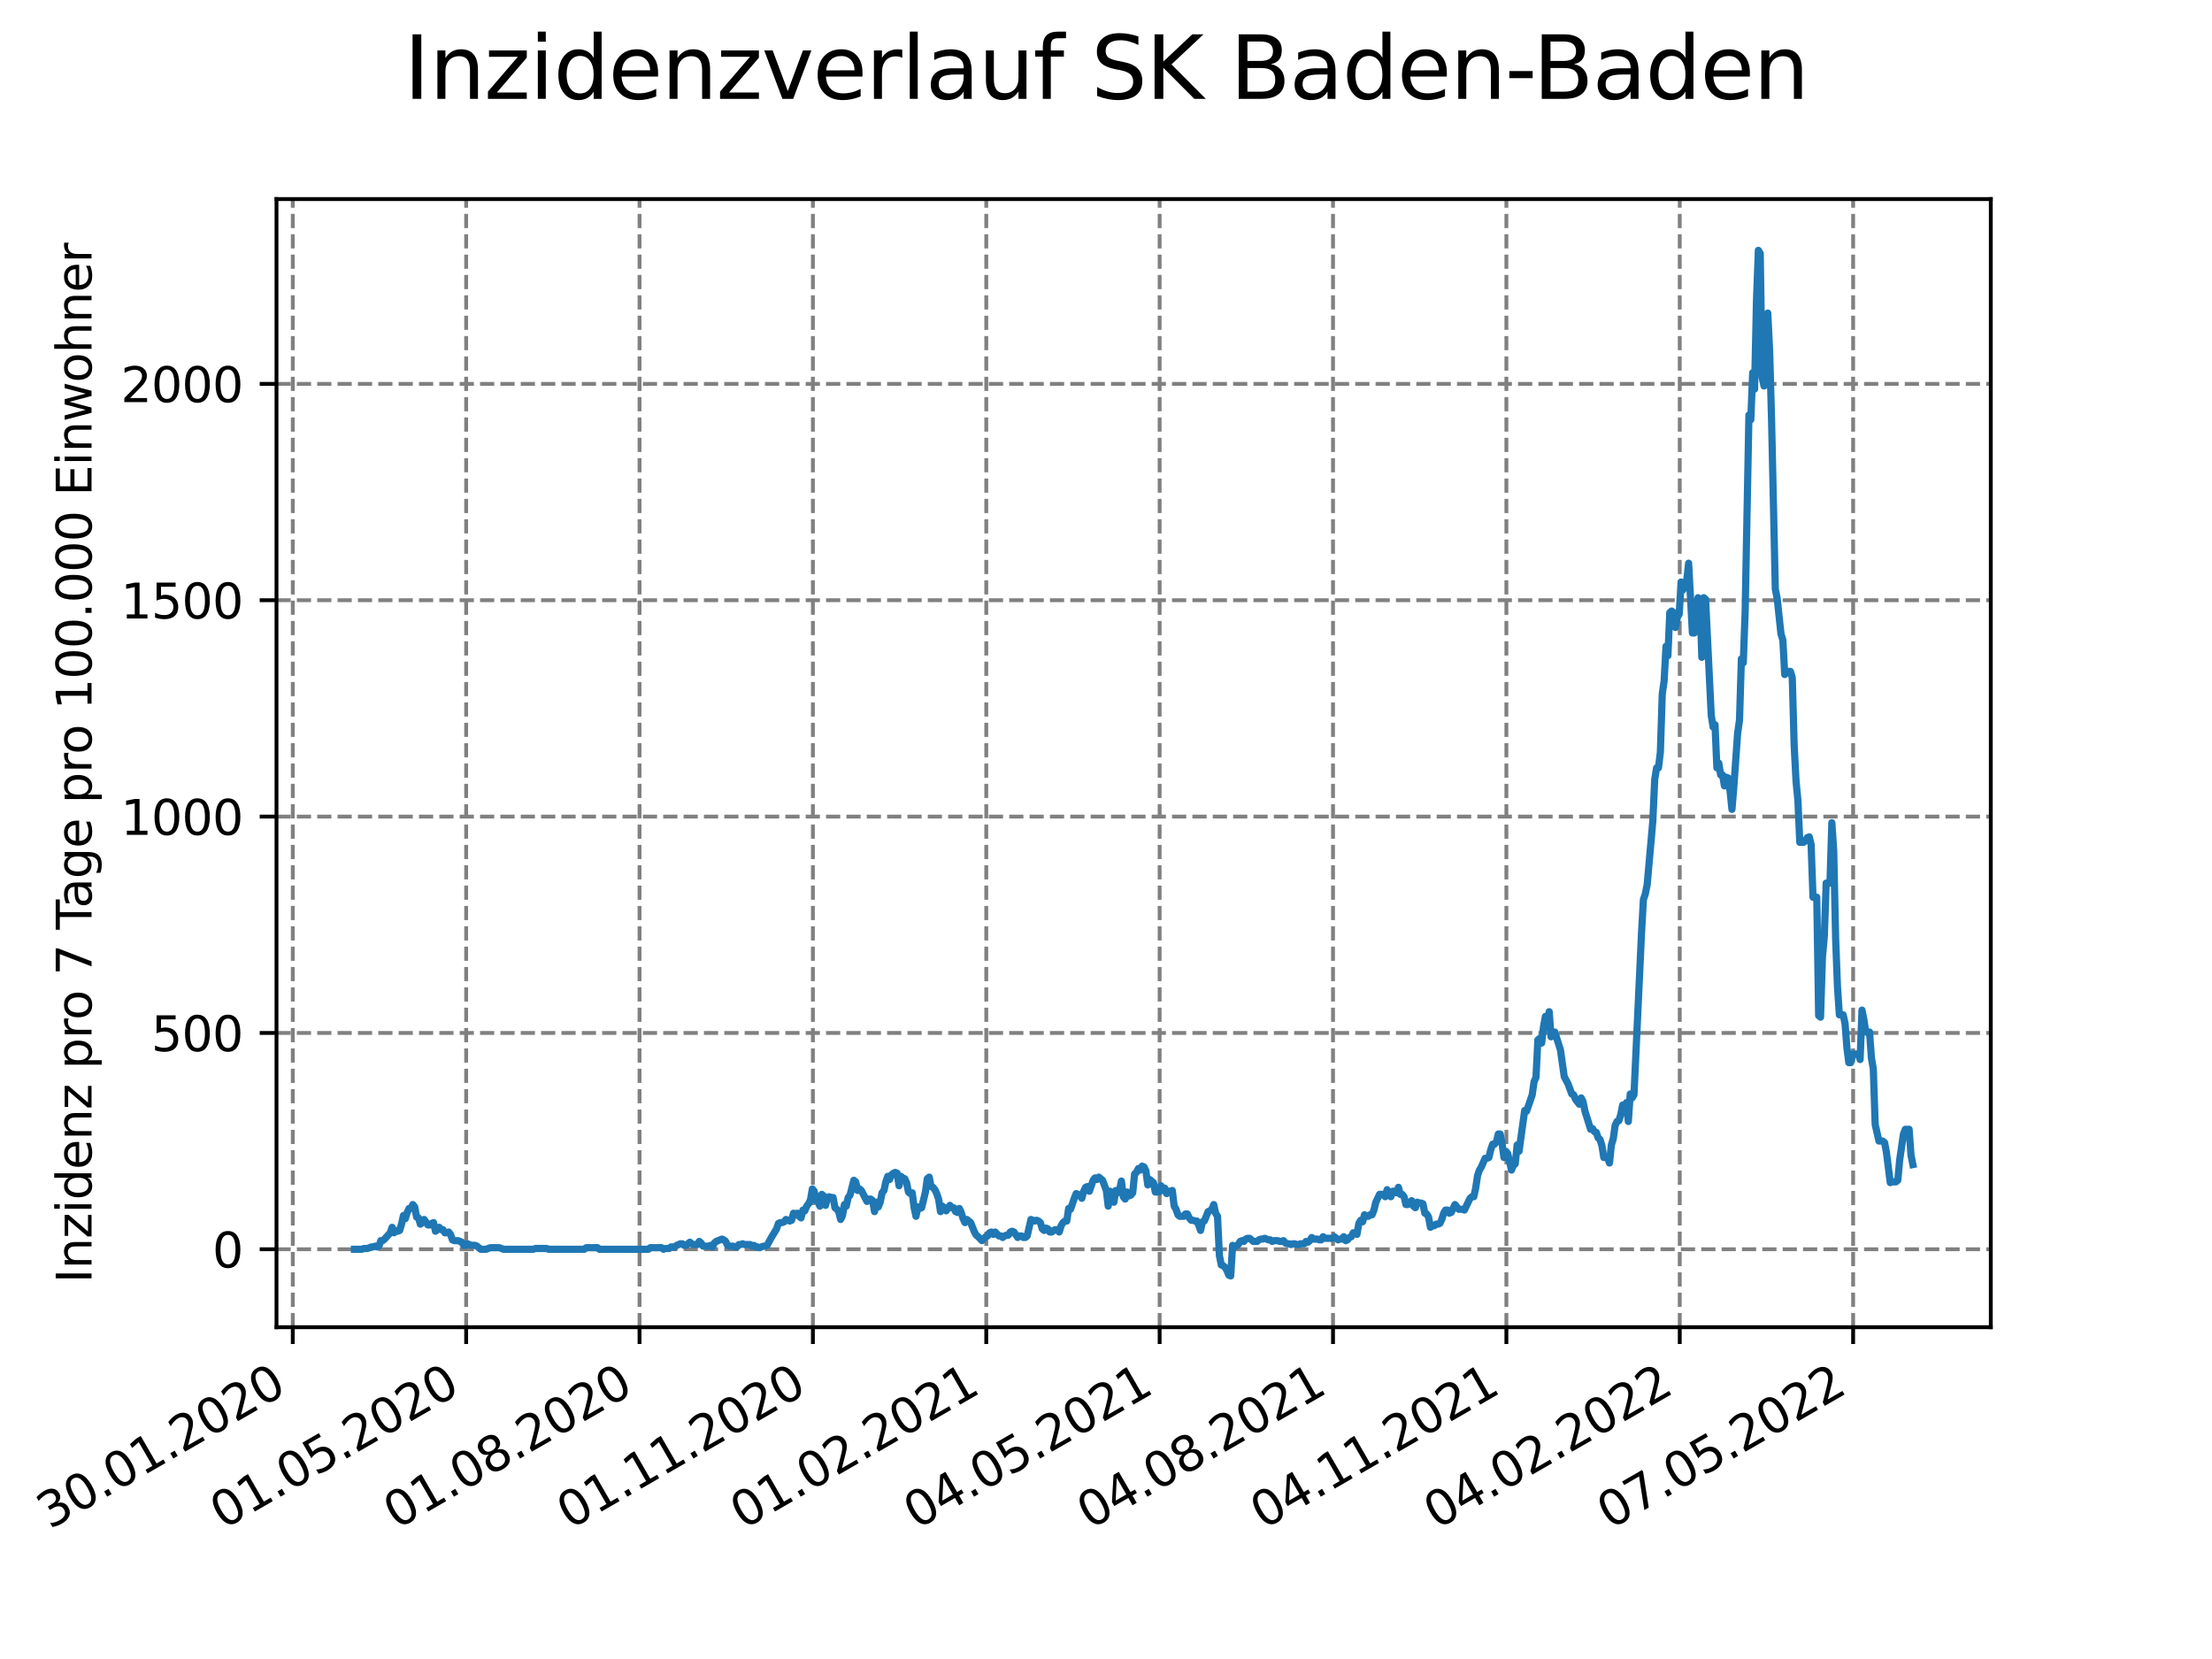 <?xml version="1.0" encoding="utf-8" standalone="no"?>
<!DOCTYPE svg PUBLIC "-//W3C//DTD SVG 1.1//EN"
  "http://www.w3.org/Graphics/SVG/1.1/DTD/svg11.dtd">
<svg xmlns:xlink="http://www.w3.org/1999/xlink" width="460.8pt" height="345.6pt" viewBox="0 0 460.8 345.6" xmlns="http://www.w3.org/2000/svg" version="1.1">
 <defs>
  <style type="text/css">*{stroke-linejoin: round; stroke-linecap: butt}</style>
 </defs>
 <g id="figure_1">
  <g id="patch_1">
   <path d="M 0 345.6 
L 460.8 345.6 
L 460.8 0 
L 0 0 
z
" style="fill: #ffffff"/>
  </g>
  <g id="axes_1">
   <g id="patch_2">
    <path d="M 57.6 276.48 
L 414.72 276.48 
L 414.72 41.472 
L 57.6 41.472 
z
" style="fill: #ffffff"/>
   </g>
   <g id="matplotlib.axis_1">
    <g id="xtick_1">
     <g id="line2d_1">
      <path d="M 60.992 276.48 
L 60.992 41.472 
" clip-path="url(#paa06904269)" style="fill: none; stroke-dasharray: 2.96,1.28; stroke-dashoffset: 0; stroke: #808080; stroke-width: 0.8"/>
     </g>
     <g id="line2d_2">
      <defs>
       <path id="m78d9af6928" d="M 0 0 
L 0 3.5 
" style="stroke: #000000; stroke-width: 0.8"/>
      </defs>
      <g>
       <use xlink:href="#m78d9af6928" x="60.992" y="276.48" style="stroke: #000000; stroke-width: 0.8"/>
      </g>
     </g>
     <g id="text_1">
      <!-- 30.01.2020 -->
      <g transform="translate(10.367 318.689)rotate(-30)scale(0.1 -0.1)">
       <defs>
        <path id="DejaVuSans-33" d="M 2597 2516 
Q 3050 2419 3304 2112 
Q 3559 1806 3559 1356 
Q 3559 666 3084 287 
Q 2609 -91 1734 -91 
Q 1441 -91 1130 -33 
Q 819 25 488 141 
L 488 750 
Q 750 597 1062 519 
Q 1375 441 1716 441 
Q 2309 441 2620 675 
Q 2931 909 2931 1356 
Q 2931 1769 2642 2001 
Q 2353 2234 1838 2234 
L 1294 2234 
L 1294 2753 
L 1863 2753 
Q 2328 2753 2575 2939 
Q 2822 3125 2822 3475 
Q 2822 3834 2567 4026 
Q 2313 4219 1838 4219 
Q 1578 4219 1281 4162 
Q 984 4106 628 3988 
L 628 4550 
Q 988 4650 1302 4700 
Q 1616 4750 1894 4750 
Q 2613 4750 3031 4423 
Q 3450 4097 3450 3541 
Q 3450 3153 3228 2886 
Q 3006 2619 2597 2516 
z
" transform="scale(0.016)"/>
        <path id="DejaVuSans-30" d="M 2034 4250 
Q 1547 4250 1301 3770 
Q 1056 3291 1056 2328 
Q 1056 1369 1301 889 
Q 1547 409 2034 409 
Q 2525 409 2770 889 
Q 3016 1369 3016 2328 
Q 3016 3291 2770 3770 
Q 2525 4250 2034 4250 
z
M 2034 4750 
Q 2819 4750 3233 4129 
Q 3647 3509 3647 2328 
Q 3647 1150 3233 529 
Q 2819 -91 2034 -91 
Q 1250 -91 836 529 
Q 422 1150 422 2328 
Q 422 3509 836 4129 
Q 1250 4750 2034 4750 
z
" transform="scale(0.016)"/>
        <path id="DejaVuSans-2e" d="M 684 794 
L 1344 794 
L 1344 0 
L 684 0 
L 684 794 
z
" transform="scale(0.016)"/>
        <path id="DejaVuSans-31" d="M 794 531 
L 1825 531 
L 1825 4091 
L 703 3866 
L 703 4441 
L 1819 4666 
L 2450 4666 
L 2450 531 
L 3481 531 
L 3481 0 
L 794 0 
L 794 531 
z
" transform="scale(0.016)"/>
        <path id="DejaVuSans-32" d="M 1228 531 
L 3431 531 
L 3431 0 
L 469 0 
L 469 531 
Q 828 903 1448 1529 
Q 2069 2156 2228 2338 
Q 2531 2678 2651 2914 
Q 2772 3150 2772 3378 
Q 2772 3750 2511 3984 
Q 2250 4219 1831 4219 
Q 1534 4219 1204 4116 
Q 875 4013 500 3803 
L 500 4441 
Q 881 4594 1212 4672 
Q 1544 4750 1819 4750 
Q 2544 4750 2975 4387 
Q 3406 4025 3406 3419 
Q 3406 3131 3298 2873 
Q 3191 2616 2906 2266 
Q 2828 2175 2409 1742 
Q 1991 1309 1228 531 
z
" transform="scale(0.016)"/>
       </defs>
       <use xlink:href="#DejaVuSans-33"/>
       <use xlink:href="#DejaVuSans-30" x="63.623"/>
       <use xlink:href="#DejaVuSans-2e" x="127.246"/>
       <use xlink:href="#DejaVuSans-30" x="159.033"/>
       <use xlink:href="#DejaVuSans-31" x="222.656"/>
       <use xlink:href="#DejaVuSans-2e" x="286.279"/>
       <use xlink:href="#DejaVuSans-32" x="318.066"/>
       <use xlink:href="#DejaVuSans-30" x="381.689"/>
       <use xlink:href="#DejaVuSans-32" x="445.312"/>
       <use xlink:href="#DejaVuSans-30" x="508.936"/>
      </g>
     </g>
    </g>
    <g id="xtick_2">
     <g id="line2d_3">
      <path d="M 97.109 276.48 
L 97.109 41.472 
" clip-path="url(#paa06904269)" style="fill: none; stroke-dasharray: 2.96,1.28; stroke-dashoffset: 0; stroke: #808080; stroke-width: 0.8"/>
     </g>
     <g id="line2d_4">
      <g>
       <use xlink:href="#m78d9af6928" x="97.109" y="276.48" style="stroke: #000000; stroke-width: 0.8"/>
      </g>
     </g>
     <g id="text_2">
      <!-- 01.05.2020 -->
      <g transform="translate(46.484 318.689)rotate(-30)scale(0.1 -0.1)">
       <defs>
        <path id="DejaVuSans-35" d="M 691 4666 
L 3169 4666 
L 3169 4134 
L 1269 4134 
L 1269 2991 
Q 1406 3038 1543 3061 
Q 1681 3084 1819 3084 
Q 2600 3084 3056 2656 
Q 3513 2228 3513 1497 
Q 3513 744 3044 326 
Q 2575 -91 1722 -91 
Q 1428 -91 1123 -41 
Q 819 9 494 109 
L 494 744 
Q 775 591 1075 516 
Q 1375 441 1709 441 
Q 2250 441 2565 725 
Q 2881 1009 2881 1497 
Q 2881 1984 2565 2268 
Q 2250 2553 1709 2553 
Q 1456 2553 1204 2497 
Q 953 2441 691 2322 
L 691 4666 
z
" transform="scale(0.016)"/>
       </defs>
       <use xlink:href="#DejaVuSans-30"/>
       <use xlink:href="#DejaVuSans-31" x="63.623"/>
       <use xlink:href="#DejaVuSans-2e" x="127.246"/>
       <use xlink:href="#DejaVuSans-30" x="159.033"/>
       <use xlink:href="#DejaVuSans-35" x="222.656"/>
       <use xlink:href="#DejaVuSans-2e" x="286.279"/>
       <use xlink:href="#DejaVuSans-32" x="318.066"/>
       <use xlink:href="#DejaVuSans-30" x="381.689"/>
       <use xlink:href="#DejaVuSans-32" x="445.312"/>
       <use xlink:href="#DejaVuSans-30" x="508.936"/>
      </g>
     </g>
    </g>
    <g id="xtick_3">
     <g id="line2d_5">
      <path d="M 133.225 276.48 
L 133.225 41.472 
" clip-path="url(#paa06904269)" style="fill: none; stroke-dasharray: 2.96,1.28; stroke-dashoffset: 0; stroke: #808080; stroke-width: 0.8"/>
     </g>
     <g id="line2d_6">
      <g>
       <use xlink:href="#m78d9af6928" x="133.225" y="276.48" style="stroke: #000000; stroke-width: 0.8"/>
      </g>
     </g>
     <g id="text_3">
      <!-- 01.08.2020 -->
      <g transform="translate(82.6 318.689)rotate(-30)scale(0.1 -0.1)">
       <defs>
        <path id="DejaVuSans-38" d="M 2034 2216 
Q 1584 2216 1326 1975 
Q 1069 1734 1069 1313 
Q 1069 891 1326 650 
Q 1584 409 2034 409 
Q 2484 409 2743 651 
Q 3003 894 3003 1313 
Q 3003 1734 2745 1975 
Q 2488 2216 2034 2216 
z
M 1403 2484 
Q 997 2584 770 2862 
Q 544 3141 544 3541 
Q 544 4100 942 4425 
Q 1341 4750 2034 4750 
Q 2731 4750 3128 4425 
Q 3525 4100 3525 3541 
Q 3525 3141 3298 2862 
Q 3072 2584 2669 2484 
Q 3125 2378 3379 2068 
Q 3634 1759 3634 1313 
Q 3634 634 3220 271 
Q 2806 -91 2034 -91 
Q 1263 -91 848 271 
Q 434 634 434 1313 
Q 434 1759 690 2068 
Q 947 2378 1403 2484 
z
M 1172 3481 
Q 1172 3119 1398 2916 
Q 1625 2713 2034 2713 
Q 2441 2713 2670 2916 
Q 2900 3119 2900 3481 
Q 2900 3844 2670 4047 
Q 2441 4250 2034 4250 
Q 1625 4250 1398 4047 
Q 1172 3844 1172 3481 
z
" transform="scale(0.016)"/>
       </defs>
       <use xlink:href="#DejaVuSans-30"/>
       <use xlink:href="#DejaVuSans-31" x="63.623"/>
       <use xlink:href="#DejaVuSans-2e" x="127.246"/>
       <use xlink:href="#DejaVuSans-30" x="159.033"/>
       <use xlink:href="#DejaVuSans-38" x="222.656"/>
       <use xlink:href="#DejaVuSans-2e" x="286.279"/>
       <use xlink:href="#DejaVuSans-32" x="318.066"/>
       <use xlink:href="#DejaVuSans-30" x="381.689"/>
       <use xlink:href="#DejaVuSans-32" x="445.312"/>
       <use xlink:href="#DejaVuSans-30" x="508.936"/>
      </g>
     </g>
    </g>
    <g id="xtick_4">
     <g id="line2d_7">
      <path d="M 169.341 276.48 
L 169.341 41.472 
" clip-path="url(#paa06904269)" style="fill: none; stroke-dasharray: 2.96,1.28; stroke-dashoffset: 0; stroke: #808080; stroke-width: 0.8"/>
     </g>
     <g id="line2d_8">
      <g>
       <use xlink:href="#m78d9af6928" x="169.341" y="276.48" style="stroke: #000000; stroke-width: 0.8"/>
      </g>
     </g>
     <g id="text_4">
      <!-- 01.11.2020 -->
      <g transform="translate(118.716 318.689)rotate(-30)scale(0.1 -0.1)">
       <use xlink:href="#DejaVuSans-30"/>
       <use xlink:href="#DejaVuSans-31" x="63.623"/>
       <use xlink:href="#DejaVuSans-2e" x="127.246"/>
       <use xlink:href="#DejaVuSans-31" x="159.033"/>
       <use xlink:href="#DejaVuSans-31" x="222.656"/>
       <use xlink:href="#DejaVuSans-2e" x="286.279"/>
       <use xlink:href="#DejaVuSans-32" x="318.066"/>
       <use xlink:href="#DejaVuSans-30" x="381.689"/>
       <use xlink:href="#DejaVuSans-32" x="445.312"/>
       <use xlink:href="#DejaVuSans-30" x="508.936"/>
      </g>
     </g>
    </g>
    <g id="xtick_5">
     <g id="line2d_9">
      <path d="M 205.458 276.48 
L 205.458 41.472 
" clip-path="url(#paa06904269)" style="fill: none; stroke-dasharray: 2.96,1.28; stroke-dashoffset: 0; stroke: #808080; stroke-width: 0.8"/>
     </g>
     <g id="line2d_10">
      <g>
       <use xlink:href="#m78d9af6928" x="205.458" y="276.48" style="stroke: #000000; stroke-width: 0.8"/>
      </g>
     </g>
     <g id="text_5">
      <!-- 01.02.2021 -->
      <g transform="translate(154.833 318.689)rotate(-30)scale(0.1 -0.1)">
       <use xlink:href="#DejaVuSans-30"/>
       <use xlink:href="#DejaVuSans-31" x="63.623"/>
       <use xlink:href="#DejaVuSans-2e" x="127.246"/>
       <use xlink:href="#DejaVuSans-30" x="159.033"/>
       <use xlink:href="#DejaVuSans-32" x="222.656"/>
       <use xlink:href="#DejaVuSans-2e" x="286.279"/>
       <use xlink:href="#DejaVuSans-32" x="318.066"/>
       <use xlink:href="#DejaVuSans-30" x="381.689"/>
       <use xlink:href="#DejaVuSans-32" x="445.312"/>
       <use xlink:href="#DejaVuSans-31" x="508.936"/>
      </g>
     </g>
    </g>
    <g id="xtick_6">
     <g id="line2d_11">
      <path d="M 241.574 276.48 
L 241.574 41.472 
" clip-path="url(#paa06904269)" style="fill: none; stroke-dasharray: 2.96,1.28; stroke-dashoffset: 0; stroke: #808080; stroke-width: 0.8"/>
     </g>
     <g id="line2d_12">
      <g>
       <use xlink:href="#m78d9af6928" x="241.574" y="276.48" style="stroke: #000000; stroke-width: 0.8"/>
      </g>
     </g>
     <g id="text_6">
      <!-- 04.05.2021 -->
      <g transform="translate(190.949 318.689)rotate(-30)scale(0.1 -0.1)">
       <defs>
        <path id="DejaVuSans-34" d="M 2419 4116 
L 825 1625 
L 2419 1625 
L 2419 4116 
z
M 2253 4666 
L 3047 4666 
L 3047 1625 
L 3713 1625 
L 3713 1100 
L 3047 1100 
L 3047 0 
L 2419 0 
L 2419 1100 
L 313 1100 
L 313 1709 
L 2253 4666 
z
" transform="scale(0.016)"/>
       </defs>
       <use xlink:href="#DejaVuSans-30"/>
       <use xlink:href="#DejaVuSans-34" x="63.623"/>
       <use xlink:href="#DejaVuSans-2e" x="127.246"/>
       <use xlink:href="#DejaVuSans-30" x="159.033"/>
       <use xlink:href="#DejaVuSans-35" x="222.656"/>
       <use xlink:href="#DejaVuSans-2e" x="286.279"/>
       <use xlink:href="#DejaVuSans-32" x="318.066"/>
       <use xlink:href="#DejaVuSans-30" x="381.689"/>
       <use xlink:href="#DejaVuSans-32" x="445.312"/>
       <use xlink:href="#DejaVuSans-31" x="508.936"/>
      </g>
     </g>
    </g>
    <g id="xtick_7">
     <g id="line2d_13">
      <path d="M 277.691 276.48 
L 277.691 41.472 
" clip-path="url(#paa06904269)" style="fill: none; stroke-dasharray: 2.96,1.28; stroke-dashoffset: 0; stroke: #808080; stroke-width: 0.8"/>
     </g>
     <g id="line2d_14">
      <g>
       <use xlink:href="#m78d9af6928" x="277.691" y="276.48" style="stroke: #000000; stroke-width: 0.8"/>
      </g>
     </g>
     <g id="text_7">
      <!-- 04.08.2021 -->
      <g transform="translate(227.065 318.689)rotate(-30)scale(0.1 -0.1)">
       <use xlink:href="#DejaVuSans-30"/>
       <use xlink:href="#DejaVuSans-34" x="63.623"/>
       <use xlink:href="#DejaVuSans-2e" x="127.246"/>
       <use xlink:href="#DejaVuSans-30" x="159.033"/>
       <use xlink:href="#DejaVuSans-38" x="222.656"/>
       <use xlink:href="#DejaVuSans-2e" x="286.279"/>
       <use xlink:href="#DejaVuSans-32" x="318.066"/>
       <use xlink:href="#DejaVuSans-30" x="381.689"/>
       <use xlink:href="#DejaVuSans-32" x="445.312"/>
       <use xlink:href="#DejaVuSans-31" x="508.936"/>
      </g>
     </g>
    </g>
    <g id="xtick_8">
     <g id="line2d_15">
      <path d="M 313.807 276.48 
L 313.807 41.472 
" clip-path="url(#paa06904269)" style="fill: none; stroke-dasharray: 2.96,1.28; stroke-dashoffset: 0; stroke: #808080; stroke-width: 0.8"/>
     </g>
     <g id="line2d_16">
      <g>
       <use xlink:href="#m78d9af6928" x="313.807" y="276.48" style="stroke: #000000; stroke-width: 0.8"/>
      </g>
     </g>
     <g id="text_8">
      <!-- 04.11.2021 -->
      <g transform="translate(263.182 318.689)rotate(-30)scale(0.1 -0.1)">
       <use xlink:href="#DejaVuSans-30"/>
       <use xlink:href="#DejaVuSans-34" x="63.623"/>
       <use xlink:href="#DejaVuSans-2e" x="127.246"/>
       <use xlink:href="#DejaVuSans-31" x="159.033"/>
       <use xlink:href="#DejaVuSans-31" x="222.656"/>
       <use xlink:href="#DejaVuSans-2e" x="286.279"/>
       <use xlink:href="#DejaVuSans-32" x="318.066"/>
       <use xlink:href="#DejaVuSans-30" x="381.689"/>
       <use xlink:href="#DejaVuSans-32" x="445.312"/>
       <use xlink:href="#DejaVuSans-31" x="508.936"/>
      </g>
     </g>
    </g>
    <g id="xtick_9">
     <g id="line2d_17">
      <path d="M 349.923 276.48 
L 349.923 41.472 
" clip-path="url(#paa06904269)" style="fill: none; stroke-dasharray: 2.96,1.28; stroke-dashoffset: 0; stroke: #808080; stroke-width: 0.8"/>
     </g>
     <g id="line2d_18">
      <g>
       <use xlink:href="#m78d9af6928" x="349.923" y="276.48" style="stroke: #000000; stroke-width: 0.8"/>
      </g>
     </g>
     <g id="text_9">
      <!-- 04.02.2022 -->
      <g transform="translate(299.298 318.689)rotate(-30)scale(0.1 -0.1)">
       <use xlink:href="#DejaVuSans-30"/>
       <use xlink:href="#DejaVuSans-34" x="63.623"/>
       <use xlink:href="#DejaVuSans-2e" x="127.246"/>
       <use xlink:href="#DejaVuSans-30" x="159.033"/>
       <use xlink:href="#DejaVuSans-32" x="222.656"/>
       <use xlink:href="#DejaVuSans-2e" x="286.279"/>
       <use xlink:href="#DejaVuSans-32" x="318.066"/>
       <use xlink:href="#DejaVuSans-30" x="381.689"/>
       <use xlink:href="#DejaVuSans-32" x="445.312"/>
       <use xlink:href="#DejaVuSans-32" x="508.936"/>
      </g>
     </g>
    </g>
    <g id="xtick_10">
     <g id="line2d_19">
      <path d="M 386.04 276.48 
L 386.04 41.472 
" clip-path="url(#paa06904269)" style="fill: none; stroke-dasharray: 2.96,1.28; stroke-dashoffset: 0; stroke: #808080; stroke-width: 0.8"/>
     </g>
     <g id="line2d_20">
      <g>
       <use xlink:href="#m78d9af6928" x="386.04" y="276.48" style="stroke: #000000; stroke-width: 0.8"/>
      </g>
     </g>
     <g id="text_10">
      <!-- 07.05.2022 -->
      <g transform="translate(335.414 318.689)rotate(-30)scale(0.1 -0.1)">
       <defs>
        <path id="DejaVuSans-37" d="M 525 4666 
L 3525 4666 
L 3525 4397 
L 1831 0 
L 1172 0 
L 2766 4134 
L 525 4134 
L 525 4666 
z
" transform="scale(0.016)"/>
       </defs>
       <use xlink:href="#DejaVuSans-30"/>
       <use xlink:href="#DejaVuSans-37" x="63.623"/>
       <use xlink:href="#DejaVuSans-2e" x="127.246"/>
       <use xlink:href="#DejaVuSans-30" x="159.033"/>
       <use xlink:href="#DejaVuSans-35" x="222.656"/>
       <use xlink:href="#DejaVuSans-2e" x="286.279"/>
       <use xlink:href="#DejaVuSans-32" x="318.066"/>
       <use xlink:href="#DejaVuSans-30" x="381.689"/>
       <use xlink:href="#DejaVuSans-32" x="445.312"/>
       <use xlink:href="#DejaVuSans-32" x="508.936"/>
      </g>
     </g>
    </g>
   </g>
   <g id="matplotlib.axis_2">
    <g id="ytick_1">
     <g id="line2d_21">
      <path d="M 57.6 260.244 
L 414.72 260.244 
" clip-path="url(#paa06904269)" style="fill: none; stroke-dasharray: 2.96,1.28; stroke-dashoffset: 0; stroke: #808080; stroke-width: 0.8"/>
     </g>
     <g id="line2d_22">
      <defs>
       <path id="m230c57149b" d="M 0 0 
L -3.5 0 
" style="stroke: #000000; stroke-width: 0.8"/>
      </defs>
      <g>
       <use xlink:href="#m230c57149b" x="57.6" y="260.244" style="stroke: #000000; stroke-width: 0.8"/>
      </g>
     </g>
     <g id="text_11">
      <!-- 0 -->
      <g transform="translate(44.237 264.044)scale(0.1 -0.1)">
       <use xlink:href="#DejaVuSans-30"/>
      </g>
     </g>
    </g>
    <g id="ytick_2">
     <g id="line2d_23">
      <path d="M 57.6 215.176 
L 414.72 215.176 
" clip-path="url(#paa06904269)" style="fill: none; stroke-dasharray: 2.96,1.28; stroke-dashoffset: 0; stroke: #808080; stroke-width: 0.8"/>
     </g>
     <g id="line2d_24">
      <g>
       <use xlink:href="#m230c57149b" x="57.6" y="215.176" style="stroke: #000000; stroke-width: 0.8"/>
      </g>
     </g>
     <g id="text_12">
      <!-- 500 -->
      <g transform="translate(31.512 218.975)scale(0.1 -0.1)">
       <use xlink:href="#DejaVuSans-35"/>
       <use xlink:href="#DejaVuSans-30" x="63.623"/>
       <use xlink:href="#DejaVuSans-30" x="127.246"/>
      </g>
     </g>
    </g>
    <g id="ytick_3">
     <g id="line2d_25">
      <path d="M 57.6 170.107 
L 414.72 170.107 
" clip-path="url(#paa06904269)" style="fill: none; stroke-dasharray: 2.96,1.28; stroke-dashoffset: 0; stroke: #808080; stroke-width: 0.8"/>
     </g>
     <g id="line2d_26">
      <g>
       <use xlink:href="#m230c57149b" x="57.6" y="170.107" style="stroke: #000000; stroke-width: 0.8"/>
      </g>
     </g>
     <g id="text_13">
      <!-- 1000 -->
      <g transform="translate(25.15 173.907)scale(0.1 -0.1)">
       <use xlink:href="#DejaVuSans-31"/>
       <use xlink:href="#DejaVuSans-30" x="63.623"/>
       <use xlink:href="#DejaVuSans-30" x="127.246"/>
       <use xlink:href="#DejaVuSans-30" x="190.869"/>
      </g>
     </g>
    </g>
    <g id="ytick_4">
     <g id="line2d_27">
      <path d="M 57.6 125.039 
L 414.72 125.039 
" clip-path="url(#paa06904269)" style="fill: none; stroke-dasharray: 2.96,1.28; stroke-dashoffset: 0; stroke: #808080; stroke-width: 0.8"/>
     </g>
     <g id="line2d_28">
      <g>
       <use xlink:href="#m230c57149b" x="57.6" y="125.039" style="stroke: #000000; stroke-width: 0.8"/>
      </g>
     </g>
     <g id="text_14">
      <!-- 1500 -->
      <g transform="translate(25.15 128.838)scale(0.1 -0.1)">
       <use xlink:href="#DejaVuSans-31"/>
       <use xlink:href="#DejaVuSans-35" x="63.623"/>
       <use xlink:href="#DejaVuSans-30" x="127.246"/>
       <use xlink:href="#DejaVuSans-30" x="190.869"/>
      </g>
     </g>
    </g>
    <g id="ytick_5">
     <g id="line2d_29">
      <path d="M 57.6 79.97 
L 414.72 79.97 
" clip-path="url(#paa06904269)" style="fill: none; stroke-dasharray: 2.96,1.28; stroke-dashoffset: 0; stroke: #808080; stroke-width: 0.8"/>
     </g>
     <g id="line2d_30">
      <g>
       <use xlink:href="#m230c57149b" x="57.6" y="79.97" style="stroke: #000000; stroke-width: 0.8"/>
      </g>
     </g>
     <g id="text_15">
      <!-- 2000 -->
      <g transform="translate(25.15 83.77)scale(0.1 -0.1)">
       <use xlink:href="#DejaVuSans-32"/>
       <use xlink:href="#DejaVuSans-30" x="63.623"/>
       <use xlink:href="#DejaVuSans-30" x="127.246"/>
       <use xlink:href="#DejaVuSans-30" x="190.869"/>
      </g>
     </g>
    </g>
    <g id="text_16">
     <!-- Inzidenz pro 7 Tage pro 100.000 Einwohner -->
     <g transform="translate(19.07 267.301)rotate(-90)scale(0.1 -0.1)">
      <defs>
       <path id="DejaVuSans-49" d="M 628 4666 
L 1259 4666 
L 1259 0 
L 628 0 
L 628 4666 
z
" transform="scale(0.016)"/>
       <path id="DejaVuSans-6e" d="M 3513 2113 
L 3513 0 
L 2938 0 
L 2938 2094 
Q 2938 2591 2744 2837 
Q 2550 3084 2163 3084 
Q 1697 3084 1428 2787 
Q 1159 2491 1159 1978 
L 1159 0 
L 581 0 
L 581 3500 
L 1159 3500 
L 1159 2956 
Q 1366 3272 1645 3428 
Q 1925 3584 2291 3584 
Q 2894 3584 3203 3211 
Q 3513 2838 3513 2113 
z
" transform="scale(0.016)"/>
       <path id="DejaVuSans-7a" d="M 353 3500 
L 3084 3500 
L 3084 2975 
L 922 459 
L 3084 459 
L 3084 0 
L 275 0 
L 275 525 
L 2438 3041 
L 353 3041 
L 353 3500 
z
" transform="scale(0.016)"/>
       <path id="DejaVuSans-69" d="M 603 3500 
L 1178 3500 
L 1178 0 
L 603 0 
L 603 3500 
z
M 603 4863 
L 1178 4863 
L 1178 4134 
L 603 4134 
L 603 4863 
z
" transform="scale(0.016)"/>
       <path id="DejaVuSans-64" d="M 2906 2969 
L 2906 4863 
L 3481 4863 
L 3481 0 
L 2906 0 
L 2906 525 
Q 2725 213 2448 61 
Q 2172 -91 1784 -91 
Q 1150 -91 751 415 
Q 353 922 353 1747 
Q 353 2572 751 3078 
Q 1150 3584 1784 3584 
Q 2172 3584 2448 3432 
Q 2725 3281 2906 2969 
z
M 947 1747 
Q 947 1113 1208 752 
Q 1469 391 1925 391 
Q 2381 391 2643 752 
Q 2906 1113 2906 1747 
Q 2906 2381 2643 2742 
Q 2381 3103 1925 3103 
Q 1469 3103 1208 2742 
Q 947 2381 947 1747 
z
" transform="scale(0.016)"/>
       <path id="DejaVuSans-65" d="M 3597 1894 
L 3597 1613 
L 953 1613 
Q 991 1019 1311 708 
Q 1631 397 2203 397 
Q 2534 397 2845 478 
Q 3156 559 3463 722 
L 3463 178 
Q 3153 47 2828 -22 
Q 2503 -91 2169 -91 
Q 1331 -91 842 396 
Q 353 884 353 1716 
Q 353 2575 817 3079 
Q 1281 3584 2069 3584 
Q 2775 3584 3186 3129 
Q 3597 2675 3597 1894 
z
M 3022 2063 
Q 3016 2534 2758 2815 
Q 2500 3097 2075 3097 
Q 1594 3097 1305 2825 
Q 1016 2553 972 2059 
L 3022 2063 
z
" transform="scale(0.016)"/>
       <path id="DejaVuSans-20" transform="scale(0.016)"/>
       <path id="DejaVuSans-70" d="M 1159 525 
L 1159 -1331 
L 581 -1331 
L 581 3500 
L 1159 3500 
L 1159 2969 
Q 1341 3281 1617 3432 
Q 1894 3584 2278 3584 
Q 2916 3584 3314 3078 
Q 3713 2572 3713 1747 
Q 3713 922 3314 415 
Q 2916 -91 2278 -91 
Q 1894 -91 1617 61 
Q 1341 213 1159 525 
z
M 3116 1747 
Q 3116 2381 2855 2742 
Q 2594 3103 2138 3103 
Q 1681 3103 1420 2742 
Q 1159 2381 1159 1747 
Q 1159 1113 1420 752 
Q 1681 391 2138 391 
Q 2594 391 2855 752 
Q 3116 1113 3116 1747 
z
" transform="scale(0.016)"/>
       <path id="DejaVuSans-72" d="M 2631 2963 
Q 2534 3019 2420 3045 
Q 2306 3072 2169 3072 
Q 1681 3072 1420 2755 
Q 1159 2438 1159 1844 
L 1159 0 
L 581 0 
L 581 3500 
L 1159 3500 
L 1159 2956 
Q 1341 3275 1631 3429 
Q 1922 3584 2338 3584 
Q 2397 3584 2469 3576 
Q 2541 3569 2628 3553 
L 2631 2963 
z
" transform="scale(0.016)"/>
       <path id="DejaVuSans-6f" d="M 1959 3097 
Q 1497 3097 1228 2736 
Q 959 2375 959 1747 
Q 959 1119 1226 758 
Q 1494 397 1959 397 
Q 2419 397 2687 759 
Q 2956 1122 2956 1747 
Q 2956 2369 2687 2733 
Q 2419 3097 1959 3097 
z
M 1959 3584 
Q 2709 3584 3137 3096 
Q 3566 2609 3566 1747 
Q 3566 888 3137 398 
Q 2709 -91 1959 -91 
Q 1206 -91 779 398 
Q 353 888 353 1747 
Q 353 2609 779 3096 
Q 1206 3584 1959 3584 
z
" transform="scale(0.016)"/>
       <path id="DejaVuSans-54" d="M -19 4666 
L 3928 4666 
L 3928 4134 
L 2272 4134 
L 2272 0 
L 1638 0 
L 1638 4134 
L -19 4134 
L -19 4666 
z
" transform="scale(0.016)"/>
       <path id="DejaVuSans-61" d="M 2194 1759 
Q 1497 1759 1228 1600 
Q 959 1441 959 1056 
Q 959 750 1161 570 
Q 1363 391 1709 391 
Q 2188 391 2477 730 
Q 2766 1069 2766 1631 
L 2766 1759 
L 2194 1759 
z
M 3341 1997 
L 3341 0 
L 2766 0 
L 2766 531 
Q 2569 213 2275 61 
Q 1981 -91 1556 -91 
Q 1019 -91 701 211 
Q 384 513 384 1019 
Q 384 1609 779 1909 
Q 1175 2209 1959 2209 
L 2766 2209 
L 2766 2266 
Q 2766 2663 2505 2880 
Q 2244 3097 1772 3097 
Q 1472 3097 1187 3025 
Q 903 2953 641 2809 
L 641 3341 
Q 956 3463 1253 3523 
Q 1550 3584 1831 3584 
Q 2591 3584 2966 3190 
Q 3341 2797 3341 1997 
z
" transform="scale(0.016)"/>
       <path id="DejaVuSans-67" d="M 2906 1791 
Q 2906 2416 2648 2759 
Q 2391 3103 1925 3103 
Q 1463 3103 1205 2759 
Q 947 2416 947 1791 
Q 947 1169 1205 825 
Q 1463 481 1925 481 
Q 2391 481 2648 825 
Q 2906 1169 2906 1791 
z
M 3481 434 
Q 3481 -459 3084 -895 
Q 2688 -1331 1869 -1331 
Q 1566 -1331 1297 -1286 
Q 1028 -1241 775 -1147 
L 775 -588 
Q 1028 -725 1275 -790 
Q 1522 -856 1778 -856 
Q 2344 -856 2625 -561 
Q 2906 -266 2906 331 
L 2906 616 
Q 2728 306 2450 153 
Q 2172 0 1784 0 
Q 1141 0 747 490 
Q 353 981 353 1791 
Q 353 2603 747 3093 
Q 1141 3584 1784 3584 
Q 2172 3584 2450 3431 
Q 2728 3278 2906 2969 
L 2906 3500 
L 3481 3500 
L 3481 434 
z
" transform="scale(0.016)"/>
       <path id="DejaVuSans-45" d="M 628 4666 
L 3578 4666 
L 3578 4134 
L 1259 4134 
L 1259 2753 
L 3481 2753 
L 3481 2222 
L 1259 2222 
L 1259 531 
L 3634 531 
L 3634 0 
L 628 0 
L 628 4666 
z
" transform="scale(0.016)"/>
       <path id="DejaVuSans-77" d="M 269 3500 
L 844 3500 
L 1563 769 
L 2278 3500 
L 2956 3500 
L 3675 769 
L 4391 3500 
L 4966 3500 
L 4050 0 
L 3372 0 
L 2619 2869 
L 1863 0 
L 1184 0 
L 269 3500 
z
" transform="scale(0.016)"/>
       <path id="DejaVuSans-68" d="M 3513 2113 
L 3513 0 
L 2938 0 
L 2938 2094 
Q 2938 2591 2744 2837 
Q 2550 3084 2163 3084 
Q 1697 3084 1428 2787 
Q 1159 2491 1159 1978 
L 1159 0 
L 581 0 
L 581 4863 
L 1159 4863 
L 1159 2956 
Q 1366 3272 1645 3428 
Q 1925 3584 2291 3584 
Q 2894 3584 3203 3211 
Q 3513 2838 3513 2113 
z
" transform="scale(0.016)"/>
      </defs>
      <use xlink:href="#DejaVuSans-49"/>
      <use xlink:href="#DejaVuSans-6e" x="29.492"/>
      <use xlink:href="#DejaVuSans-7a" x="92.871"/>
      <use xlink:href="#DejaVuSans-69" x="145.361"/>
      <use xlink:href="#DejaVuSans-64" x="173.145"/>
      <use xlink:href="#DejaVuSans-65" x="236.621"/>
      <use xlink:href="#DejaVuSans-6e" x="298.145"/>
      <use xlink:href="#DejaVuSans-7a" x="361.523"/>
      <use xlink:href="#DejaVuSans-20" x="414.014"/>
      <use xlink:href="#DejaVuSans-70" x="445.801"/>
      <use xlink:href="#DejaVuSans-72" x="509.277"/>
      <use xlink:href="#DejaVuSans-6f" x="548.141"/>
      <use xlink:href="#DejaVuSans-20" x="609.322"/>
      <use xlink:href="#DejaVuSans-37" x="641.109"/>
      <use xlink:href="#DejaVuSans-20" x="704.732"/>
      <use xlink:href="#DejaVuSans-54" x="736.52"/>
      <use xlink:href="#DejaVuSans-61" x="781.104"/>
      <use xlink:href="#DejaVuSans-67" x="842.383"/>
      <use xlink:href="#DejaVuSans-65" x="905.859"/>
      <use xlink:href="#DejaVuSans-20" x="967.383"/>
      <use xlink:href="#DejaVuSans-70" x="999.17"/>
      <use xlink:href="#DejaVuSans-72" x="1062.646"/>
      <use xlink:href="#DejaVuSans-6f" x="1101.51"/>
      <use xlink:href="#DejaVuSans-20" x="1162.691"/>
      <use xlink:href="#DejaVuSans-31" x="1194.479"/>
      <use xlink:href="#DejaVuSans-30" x="1258.102"/>
      <use xlink:href="#DejaVuSans-30" x="1321.725"/>
      <use xlink:href="#DejaVuSans-2e" x="1385.348"/>
      <use xlink:href="#DejaVuSans-30" x="1417.135"/>
      <use xlink:href="#DejaVuSans-30" x="1480.758"/>
      <use xlink:href="#DejaVuSans-30" x="1544.381"/>
      <use xlink:href="#DejaVuSans-20" x="1608.004"/>
      <use xlink:href="#DejaVuSans-45" x="1639.791"/>
      <use xlink:href="#DejaVuSans-69" x="1702.975"/>
      <use xlink:href="#DejaVuSans-6e" x="1730.758"/>
      <use xlink:href="#DejaVuSans-77" x="1794.137"/>
      <use xlink:href="#DejaVuSans-6f" x="1875.924"/>
      <use xlink:href="#DejaVuSans-68" x="1937.105"/>
      <use xlink:href="#DejaVuSans-6e" x="2000.484"/>
      <use xlink:href="#DejaVuSans-65" x="2063.863"/>
      <use xlink:href="#DejaVuSans-72" x="2125.387"/>
     </g>
    </g>
   </g>
   <g id="line2d_31">
    <path d="M 73.833 260.244 
L 75.403 260.244 
L 75.796 260.081 
L 76.581 260.081 
L 77.366 259.754 
L 77.758 259.754 
L 78.151 259.591 
L 78.544 259.754 
L 78.936 259.591 
L 79.329 258.448 
L 79.721 258.448 
L 80.114 258.121 
L 81.292 256.814 
L 81.684 255.671 
L 82.077 256.814 
L 82.469 256.324 
L 82.862 256.488 
L 83.254 256.324 
L 83.647 255.018 
L 84.04 253.221 
L 84.432 253.874 
L 84.825 252.568 
L 85.217 251.751 
L 85.61 251.751 
L 86.002 250.934 
L 86.395 251.424 
L 86.788 253.548 
L 87.18 253.711 
L 87.573 255.018 
L 87.965 254.691 
L 88.358 254.038 
L 89.143 255.181 
L 89.535 255.181 
L 89.928 254.854 
L 90.321 254.691 
L 90.713 256.488 
L 91.106 256.161 
L 91.498 255.671 
L 91.891 256.161 
L 92.283 256.161 
L 92.676 256.814 
L 93.069 256.814 
L 93.461 256.651 
L 93.854 257.141 
L 94.246 258.284 
L 94.639 258.448 
L 95.424 258.448 
L 96.209 258.774 
L 96.602 259.428 
L 96.994 259.428 
L 97.387 259.101 
L 98.172 259.428 
L 98.957 259.428 
L 99.35 259.591 
L 100.135 260.244 
L 101.313 260.244 
L 102.098 259.918 
L 104.061 259.918 
L 104.846 260.244 
L 111.127 260.244 
L 111.519 260.081 
L 113.875 260.081 
L 114.267 260.244 
L 121.726 260.244 
L 122.119 259.918 
L 124.474 259.918 
L 124.867 260.244 
L 135.073 260.244 
L 135.466 259.918 
L 137.821 259.918 
L 138.214 260.244 
L 138.607 260.081 
L 139.392 260.081 
L 139.784 259.754 
L 140.569 259.754 
L 140.962 259.428 
L 141.747 259.101 
L 142.14 259.101 
L 142.532 259.428 
L 142.925 259.428 
L 143.71 258.774 
L 144.103 259.101 
L 144.495 259.264 
L 145.28 259.264 
L 145.673 258.611 
L 146.065 258.938 
L 146.458 259.591 
L 147.636 259.591 
L 148.028 259.428 
L 148.421 259.754 
L 148.813 258.938 
L 149.206 258.611 
L 150.384 258.121 
L 150.776 258.284 
L 151.169 258.611 
L 151.561 259.428 
L 151.954 259.591 
L 152.739 259.591 
L 153.132 259.754 
L 153.524 259.754 
L 153.917 259.264 
L 154.309 259.264 
L 154.702 259.101 
L 155.095 259.264 
L 156.272 259.264 
L 156.665 259.591 
L 157.057 259.428 
L 157.45 259.754 
L 157.842 259.754 
L 158.235 259.918 
L 159.02 259.591 
L 159.413 259.591 
L 159.805 259.428 
L 160.59 257.958 
L 161.768 255.998 
L 162.161 254.854 
L 162.553 254.691 
L 162.946 254.691 
L 163.338 254.528 
L 163.731 254.038 
L 164.516 254.364 
L 164.909 254.201 
L 165.301 252.731 
L 165.694 253.058 
L 166.086 252.731 
L 166.479 253.384 
L 166.872 253.711 
L 167.264 252.078 
L 167.657 252.241 
L 168.049 251.261 
L 168.442 250.771 
L 168.834 249.954 
L 169.227 247.668 
L 169.62 248.158 
L 170.012 250.118 
L 170.405 250.444 
L 170.797 251.261 
L 171.19 248.811 
L 171.582 249.138 
L 171.975 251.098 
L 172.368 249.464 
L 172.76 249.301 
L 173.153 249.464 
L 173.545 249.464 
L 173.938 251.588 
L 174.33 251.914 
L 174.723 252.404 
L 175.116 254.038 
L 175.508 253.221 
L 175.901 250.934 
L 176.293 251.261 
L 176.686 249.464 
L 177.078 248.974 
L 177.864 245.871 
L 178.256 246.197 
L 178.649 247.994 
L 179.041 247.668 
L 179.434 247.994 
L 180.611 250.281 
L 181.004 249.791 
L 181.397 249.791 
L 181.789 250.118 
L 182.182 252.404 
L 182.574 250.444 
L 182.967 251.424 
L 183.359 250.444 
L 183.752 248.484 
L 184.145 247.994 
L 184.537 246.197 
L 184.93 245.054 
L 185.322 245.707 
L 185.715 244.727 
L 186.107 244.401 
L 186.5 244.237 
L 186.893 244.401 
L 187.285 247.014 
L 187.678 245.054 
L 188.07 245.381 
L 188.463 245.544 
L 188.855 246.361 
L 189.248 248.321 
L 189.641 248.648 
L 190.033 248.484 
L 190.426 251.588 
L 190.818 253.384 
L 191.211 251.424 
L 191.603 251.751 
L 191.996 251.588 
L 192.781 248.321 
L 193.174 245.544 
L 193.566 245.217 
L 193.959 247.178 
L 194.351 247.341 
L 194.744 247.831 
L 195.137 248.648 
L 195.529 249.791 
L 195.922 252.404 
L 196.314 251.261 
L 196.707 251.588 
L 197.099 252.241 
L 197.885 251.098 
L 198.277 251.588 
L 198.67 251.588 
L 199.062 252.404 
L 199.455 252.568 
L 199.847 251.751 
L 200.24 252.568 
L 200.633 253.874 
L 201.025 254.691 
L 201.418 254.038 
L 202.203 254.691 
L 202.988 256.651 
L 203.38 257.304 
L 203.773 257.631 
L 204.558 258.448 
L 205.343 257.631 
L 205.736 257.468 
L 206.128 256.814 
L 206.521 256.651 
L 206.914 257.141 
L 207.306 256.651 
L 208.091 257.468 
L 208.484 257.468 
L 208.876 257.794 
L 209.269 257.468 
L 209.662 257.304 
L 210.054 257.304 
L 210.447 256.651 
L 210.839 256.488 
L 211.232 256.651 
L 212.017 257.794 
L 212.41 257.468 
L 212.802 257.468 
L 213.195 257.794 
L 213.587 257.794 
L 213.98 257.468 
L 214.765 254.038 
L 215.55 254.364 
L 215.943 254.201 
L 216.335 254.364 
L 216.728 254.691 
L 217.12 255.998 
L 217.513 256.324 
L 217.906 255.834 
L 218.298 255.998 
L 218.691 256.651 
L 219.083 256.651 
L 219.476 256.324 
L 219.868 256.161 
L 220.261 256.161 
L 220.654 256.651 
L 221.046 255.344 
L 221.439 254.691 
L 221.831 254.364 
L 222.224 254.364 
L 222.616 251.751 
L 223.009 251.914 
L 223.794 249.628 
L 224.187 248.648 
L 224.972 248.974 
L 225.364 249.628 
L 225.757 248.158 
L 226.149 247.341 
L 226.542 247.178 
L 226.935 248.158 
L 227.72 245.871 
L 228.112 245.381 
L 228.505 245.707 
L 228.897 245.217 
L 229.683 245.871 
L 230.468 247.994 
L 230.86 251.261 
L 231.253 248.158 
L 232.038 250.444 
L 232.431 247.994 
L 232.823 248.484 
L 233.216 247.994 
L 233.608 246.034 
L 234.001 249.301 
L 234.393 249.791 
L 234.786 248.321 
L 235.179 249.138 
L 235.571 248.974 
L 235.964 248.484 
L 236.356 244.564 
L 236.749 244.237 
L 237.141 243.421 
L 237.534 243.747 
L 237.927 242.931 
L 238.319 243.094 
L 238.712 243.911 
L 239.104 246.851 
L 239.497 245.707 
L 240.282 246.361 
L 240.675 248.321 
L 241.46 248.321 
L 241.852 247.014 
L 242.245 247.994 
L 242.637 247.504 
L 243.03 248.648 
L 243.423 248.158 
L 243.815 248.158 
L 244.208 247.994 
L 244.6 251.261 
L 244.993 251.914 
L 245.385 253.058 
L 245.778 253.384 
L 246.563 253.384 
L 246.956 252.894 
L 247.348 252.894 
L 247.741 253.711 
L 248.133 254.201 
L 248.526 254.201 
L 248.918 254.364 
L 249.311 254.364 
L 249.704 255.181 
L 250.096 256.324 
L 250.489 254.528 
L 250.881 254.364 
L 251.666 252.404 
L 252.059 252.241 
L 252.452 251.914 
L 252.844 250.934 
L 253.237 252.731 
L 253.629 253.384 
L 254.022 261.551 
L 254.414 263.511 
L 254.807 263.674 
L 255.2 264.001 
L 255.592 264.654 
L 255.985 265.634 
L 256.377 265.798 
L 256.77 259.428 
L 257.162 259.591 
L 257.555 259.591 
L 257.948 259.264 
L 258.34 258.611 
L 258.733 258.448 
L 259.125 258.611 
L 259.518 258.121 
L 259.91 257.958 
L 260.303 257.958 
L 261.088 258.611 
L 261.873 258.611 
L 262.266 258.284 
L 262.658 258.121 
L 263.051 258.121 
L 263.444 257.958 
L 264.229 258.284 
L 264.621 258.284 
L 265.014 258.611 
L 265.406 258.448 
L 266.192 258.448 
L 266.584 258.611 
L 266.977 258.611 
L 267.369 258.448 
L 267.762 258.938 
L 268.154 259.101 
L 268.547 259.101 
L 268.94 259.264 
L 269.332 259.101 
L 269.725 259.101 
L 270.117 259.264 
L 270.51 259.264 
L 270.902 259.101 
L 271.687 259.101 
L 272.08 258.611 
L 272.473 258.774 
L 272.865 258.448 
L 273.258 257.794 
L 273.65 258.121 
L 274.435 258.121 
L 274.828 258.284 
L 275.221 258.284 
L 275.613 257.631 
L 276.006 257.958 
L 277.576 257.958 
L 277.969 257.631 
L 278.754 258.284 
L 279.146 258.121 
L 279.539 258.121 
L 279.931 257.631 
L 280.324 258.448 
L 280.717 258.284 
L 281.109 257.794 
L 281.502 257.631 
L 281.894 256.814 
L 282.287 256.814 
L 282.679 257.141 
L 283.072 254.854 
L 283.465 254.201 
L 283.857 254.528 
L 284.25 253.058 
L 284.642 253.384 
L 285.035 253.384 
L 285.427 253.058 
L 285.82 253.058 
L 286.213 252.078 
L 286.605 250.444 
L 287.39 248.811 
L 288.175 248.811 
L 288.568 249.301 
L 288.961 247.831 
L 289.353 248.974 
L 289.746 249.301 
L 290.138 248.158 
L 290.531 248.158 
L 290.923 248.484 
L 291.316 247.341 
L 291.709 248.811 
L 292.101 248.811 
L 292.494 249.301 
L 292.886 250.934 
L 293.279 250.934 
L 293.671 250.608 
L 294.064 250.118 
L 294.456 251.261 
L 294.849 251.588 
L 295.242 250.444 
L 295.634 250.608 
L 296.027 250.608 
L 296.419 250.771 
L 296.812 252.731 
L 297.204 252.894 
L 297.597 253.548 
L 297.99 255.671 
L 298.382 255.344 
L 298.775 255.344 
L 299.167 255.018 
L 299.56 255.018 
L 299.952 254.854 
L 300.345 254.038 
L 300.738 252.731 
L 301.13 252.078 
L 301.523 252.078 
L 301.915 252.731 
L 302.308 252.568 
L 303.093 250.934 
L 303.878 251.914 
L 304.663 251.914 
L 305.056 252.078 
L 306.234 249.628 
L 306.626 249.301 
L 307.019 249.301 
L 307.411 247.504 
L 307.804 244.891 
L 308.196 243.747 
L 308.589 243.094 
L 309.374 241.297 
L 309.767 241.297 
L 310.159 241.134 
L 310.552 239.501 
L 310.944 238.357 
L 311.337 238.357 
L 311.73 237.867 
L 312.122 236.234 
L 312.515 236.234 
L 312.907 238.194 
L 313.3 241.134 
L 313.692 239.827 
L 314.085 240.317 
L 314.87 243.747 
L 315.263 242.767 
L 315.655 242.441 
L 316.048 238.521 
L 316.44 239.827 
L 317.618 231.334 
L 318.011 231.497 
L 319.188 228.067 
L 319.581 225.29 
L 319.973 224.474 
L 320.366 216.634 
L 320.759 216.307 
L 321.151 217.287 
L 321.544 213.857 
L 321.936 211.734 
L 322.329 214.02 
L 322.721 210.754 
L 323.114 215.98 
L 323.507 215.654 
L 323.899 215 
L 325.077 218.757 
L 325.862 224.31 
L 326.647 225.78 
L 327.432 227.904 
L 327.825 228.067 
L 328.217 229.047 
L 329.003 230.027 
L 329.395 228.721 
L 329.788 229.537 
L 330.18 231.497 
L 331.358 235.254 
L 331.751 235.091 
L 332.143 235.744 
L 332.536 235.907 
L 332.928 237.051 
L 333.321 237.377 
L 333.713 238.684 
L 334.106 241.134 
L 334.499 240.971 
L 334.891 241.134 
L 335.284 242.277 
L 335.676 238.521 
L 336.069 237.214 
L 336.461 234.437 
L 336.854 233.621 
L 337.247 233.457 
L 337.639 232.151 
L 338.032 230.191 
L 338.424 230.517 
L 338.817 229.701 
L 339.209 233.621 
L 339.602 227.904 
L 339.994 228.721 
L 340.387 228.067 
L 341.957 194.42 
L 342.35 187.396 
L 342.742 186.253 
L 343.135 184.293 
L 344.313 171.063 
L 344.705 162.406 
L 345.098 159.956 
L 345.49 159.956 
L 345.883 156.689 
L 346.276 144.602 
L 346.668 141.826 
L 347.061 134.639 
L 347.453 136.599 
L 347.846 127.615 
L 348.238 127.289 
L 348.631 127.615 
L 349.024 130.719 
L 349.416 128.595 
L 349.809 127.942 
L 350.201 121.245 
L 350.594 122.879 
L 350.986 121.409 
L 351.379 120.919 
L 351.772 117.325 
L 352.557 131.862 
L 352.949 131.862 
L 353.342 129.412 
L 353.734 124.512 
L 354.127 124.839 
L 354.52 136.926 
L 354.912 124.512 
L 355.305 124.839 
L 356.482 149.012 
L 356.875 151.463 
L 357.268 150.973 
L 357.66 159.956 
L 358.053 158.976 
L 358.445 161.426 
L 358.838 161.426 
L 359.23 163.713 
L 359.623 161.916 
L 360.016 162.079 
L 360.408 164.856 
L 360.801 168.613 
L 361.193 163.876 
L 361.978 152.769 
L 362.371 149.993 
L 362.763 137.252 
L 363.156 138.069 
L 363.549 127.289 
L 364.334 86.455 
L 364.726 87.435 
L 365.119 77.635 
L 365.511 81.065 
L 365.904 62.771 
L 366.297 52.154 
L 366.689 52.808 
L 367.082 78.615 
L 367.474 80.411 
L 367.867 70.448 
L 368.259 65.221 
L 368.652 73.225 
L 369.045 87.271 
L 369.83 122.715 
L 370.222 124.675 
L 371.007 132.026 
L 371.4 133.332 
L 371.793 140.519 
L 372.185 139.866 
L 372.97 139.866 
L 373.363 141.172 
L 373.755 155.219 
L 374.148 162.733 
L 374.541 166.816 
L 374.933 175.473 
L 375.718 175.473 
L 376.111 175.146 
L 376.503 174.493 
L 376.896 174.33 
L 377.289 175.963 
L 377.681 186.906 
L 378.466 186.906 
L 378.859 211.57 
L 379.251 211.897 
L 379.644 199.483 
L 380.037 195.073 
L 380.429 183.966 
L 381.214 183.966 
L 381.607 171.39 
L 381.999 177.27 
L 382.392 195.4 
L 382.785 205.69 
L 383.177 211.407 
L 383.962 211.407 
L 384.355 213.204 
L 384.747 218.267 
L 385.14 221.37 
L 385.532 221.37 
L 385.925 219.574 
L 387.103 219.574 
L 387.495 220.717 
L 387.888 210.427 
L 388.28 212.387 
L 388.673 215 
L 389.458 215 
L 389.851 220.39 
L 390.243 222.677 
L 390.636 234.274 
L 391.421 237.704 
L 392.206 237.704 
L 392.599 238.031 
L 392.991 240.154 
L 393.776 246.361 
L 394.169 246.197 
L 394.954 246.197 
L 395.347 245.871 
L 395.739 241.624 
L 396.524 236.234 
L 396.917 235.254 
L 397.702 235.254 
L 398.095 240.644 
L 398.487 242.604 
L 398.487 242.604 
" clip-path="url(#paa06904269)" style="fill: none; stroke: #1f77b4; stroke-width: 1.5; stroke-linecap: square"/>
   </g>
   <g id="patch_3">
    <path d="M 57.6 276.48 
L 57.6 41.472 
" style="fill: none; stroke: #000000; stroke-width: 0.8; stroke-linejoin: miter; stroke-linecap: square"/>
   </g>
   <g id="patch_4">
    <path d="M 414.72 276.48 
L 414.72 41.472 
" style="fill: none; stroke: #000000; stroke-width: 0.8; stroke-linejoin: miter; stroke-linecap: square"/>
   </g>
   <g id="patch_5">
    <path d="M 57.6 276.48 
L 414.72 276.48 
" style="fill: none; stroke: #000000; stroke-width: 0.8; stroke-linejoin: miter; stroke-linecap: square"/>
   </g>
   <g id="patch_6">
    <path d="M 57.6 41.472 
L 414.72 41.472 
" style="fill: none; stroke: #000000; stroke-width: 0.8; stroke-linejoin: miter; stroke-linecap: square"/>
   </g>
  </g>
  <g id="text_17">
   <!-- Inzidenzverlauf SK Baden-Baden -->
   <g transform="translate(84.139 20.589)scale(0.18 -0.18)">
    <defs>
     <path id="DejaVuSans-76" d="M 191 3500 
L 800 3500 
L 1894 563 
L 2988 3500 
L 3597 3500 
L 2284 0 
L 1503 0 
L 191 3500 
z
" transform="scale(0.016)"/>
     <path id="DejaVuSans-6c" d="M 603 4863 
L 1178 4863 
L 1178 0 
L 603 0 
L 603 4863 
z
" transform="scale(0.016)"/>
     <path id="DejaVuSans-75" d="M 544 1381 
L 544 3500 
L 1119 3500 
L 1119 1403 
Q 1119 906 1312 657 
Q 1506 409 1894 409 
Q 2359 409 2629 706 
Q 2900 1003 2900 1516 
L 2900 3500 
L 3475 3500 
L 3475 0 
L 2900 0 
L 2900 538 
Q 2691 219 2414 64 
Q 2138 -91 1772 -91 
Q 1169 -91 856 284 
Q 544 659 544 1381 
z
M 1991 3584 
L 1991 3584 
z
" transform="scale(0.016)"/>
     <path id="DejaVuSans-66" d="M 2375 4863 
L 2375 4384 
L 1825 4384 
Q 1516 4384 1395 4259 
Q 1275 4134 1275 3809 
L 1275 3500 
L 2222 3500 
L 2222 3053 
L 1275 3053 
L 1275 0 
L 697 0 
L 697 3053 
L 147 3053 
L 147 3500 
L 697 3500 
L 697 3744 
Q 697 4328 969 4595 
Q 1241 4863 1831 4863 
L 2375 4863 
z
" transform="scale(0.016)"/>
     <path id="DejaVuSans-53" d="M 3425 4513 
L 3425 3897 
Q 3066 4069 2747 4153 
Q 2428 4238 2131 4238 
Q 1616 4238 1336 4038 
Q 1056 3838 1056 3469 
Q 1056 3159 1242 3001 
Q 1428 2844 1947 2747 
L 2328 2669 
Q 3034 2534 3370 2195 
Q 3706 1856 3706 1288 
Q 3706 609 3251 259 
Q 2797 -91 1919 -91 
Q 1588 -91 1214 -16 
Q 841 59 441 206 
L 441 856 
Q 825 641 1194 531 
Q 1563 422 1919 422 
Q 2459 422 2753 634 
Q 3047 847 3047 1241 
Q 3047 1584 2836 1778 
Q 2625 1972 2144 2069 
L 1759 2144 
Q 1053 2284 737 2584 
Q 422 2884 422 3419 
Q 422 4038 858 4394 
Q 1294 4750 2059 4750 
Q 2388 4750 2728 4690 
Q 3069 4631 3425 4513 
z
" transform="scale(0.016)"/>
     <path id="DejaVuSans-4b" d="M 628 4666 
L 1259 4666 
L 1259 2694 
L 3353 4666 
L 4166 4666 
L 1850 2491 
L 4331 0 
L 3500 0 
L 1259 2247 
L 1259 0 
L 628 0 
L 628 4666 
z
" transform="scale(0.016)"/>
     <path id="DejaVuSans-42" d="M 1259 2228 
L 1259 519 
L 2272 519 
Q 2781 519 3026 730 
Q 3272 941 3272 1375 
Q 3272 1813 3026 2020 
Q 2781 2228 2272 2228 
L 1259 2228 
z
M 1259 4147 
L 1259 2741 
L 2194 2741 
Q 2656 2741 2882 2914 
Q 3109 3088 3109 3444 
Q 3109 3797 2882 3972 
Q 2656 4147 2194 4147 
L 1259 4147 
z
M 628 4666 
L 2241 4666 
Q 2963 4666 3353 4366 
Q 3744 4066 3744 3513 
Q 3744 3084 3544 2831 
Q 3344 2578 2956 2516 
Q 3422 2416 3680 2098 
Q 3938 1781 3938 1306 
Q 3938 681 3513 340 
Q 3088 0 2303 0 
L 628 0 
L 628 4666 
z
" transform="scale(0.016)"/>
     <path id="DejaVuSans-2d" d="M 313 2009 
L 1997 2009 
L 1997 1497 
L 313 1497 
L 313 2009 
z
" transform="scale(0.016)"/>
    </defs>
    <use xlink:href="#DejaVuSans-49"/>
    <use xlink:href="#DejaVuSans-6e" x="29.492"/>
    <use xlink:href="#DejaVuSans-7a" x="92.871"/>
    <use xlink:href="#DejaVuSans-69" x="145.361"/>
    <use xlink:href="#DejaVuSans-64" x="173.145"/>
    <use xlink:href="#DejaVuSans-65" x="236.621"/>
    <use xlink:href="#DejaVuSans-6e" x="298.145"/>
    <use xlink:href="#DejaVuSans-7a" x="361.523"/>
    <use xlink:href="#DejaVuSans-76" x="414.014"/>
    <use xlink:href="#DejaVuSans-65" x="473.193"/>
    <use xlink:href="#DejaVuSans-72" x="534.717"/>
    <use xlink:href="#DejaVuSans-6c" x="575.83"/>
    <use xlink:href="#DejaVuSans-61" x="603.613"/>
    <use xlink:href="#DejaVuSans-75" x="664.893"/>
    <use xlink:href="#DejaVuSans-66" x="728.271"/>
    <use xlink:href="#DejaVuSans-20" x="763.477"/>
    <use xlink:href="#DejaVuSans-53" x="795.264"/>
    <use xlink:href="#DejaVuSans-4b" x="858.74"/>
    <use xlink:href="#DejaVuSans-20" x="924.316"/>
    <use xlink:href="#DejaVuSans-42" x="956.104"/>
    <use xlink:href="#DejaVuSans-61" x="1024.707"/>
    <use xlink:href="#DejaVuSans-64" x="1085.986"/>
    <use xlink:href="#DejaVuSans-65" x="1149.463"/>
    <use xlink:href="#DejaVuSans-6e" x="1210.986"/>
    <use xlink:href="#DejaVuSans-2d" x="1274.365"/>
    <use xlink:href="#DejaVuSans-42" x="1306.824"/>
    <use xlink:href="#DejaVuSans-61" x="1375.428"/>
    <use xlink:href="#DejaVuSans-64" x="1436.707"/>
    <use xlink:href="#DejaVuSans-65" x="1500.184"/>
    <use xlink:href="#DejaVuSans-6e" x="1561.707"/>
   </g>
  </g>
 </g>
 <defs>
  <clipPath id="paa06904269">
   <rect x="57.6" y="41.472" width="357.12" height="235.008"/>
  </clipPath>
 </defs>
</svg>
